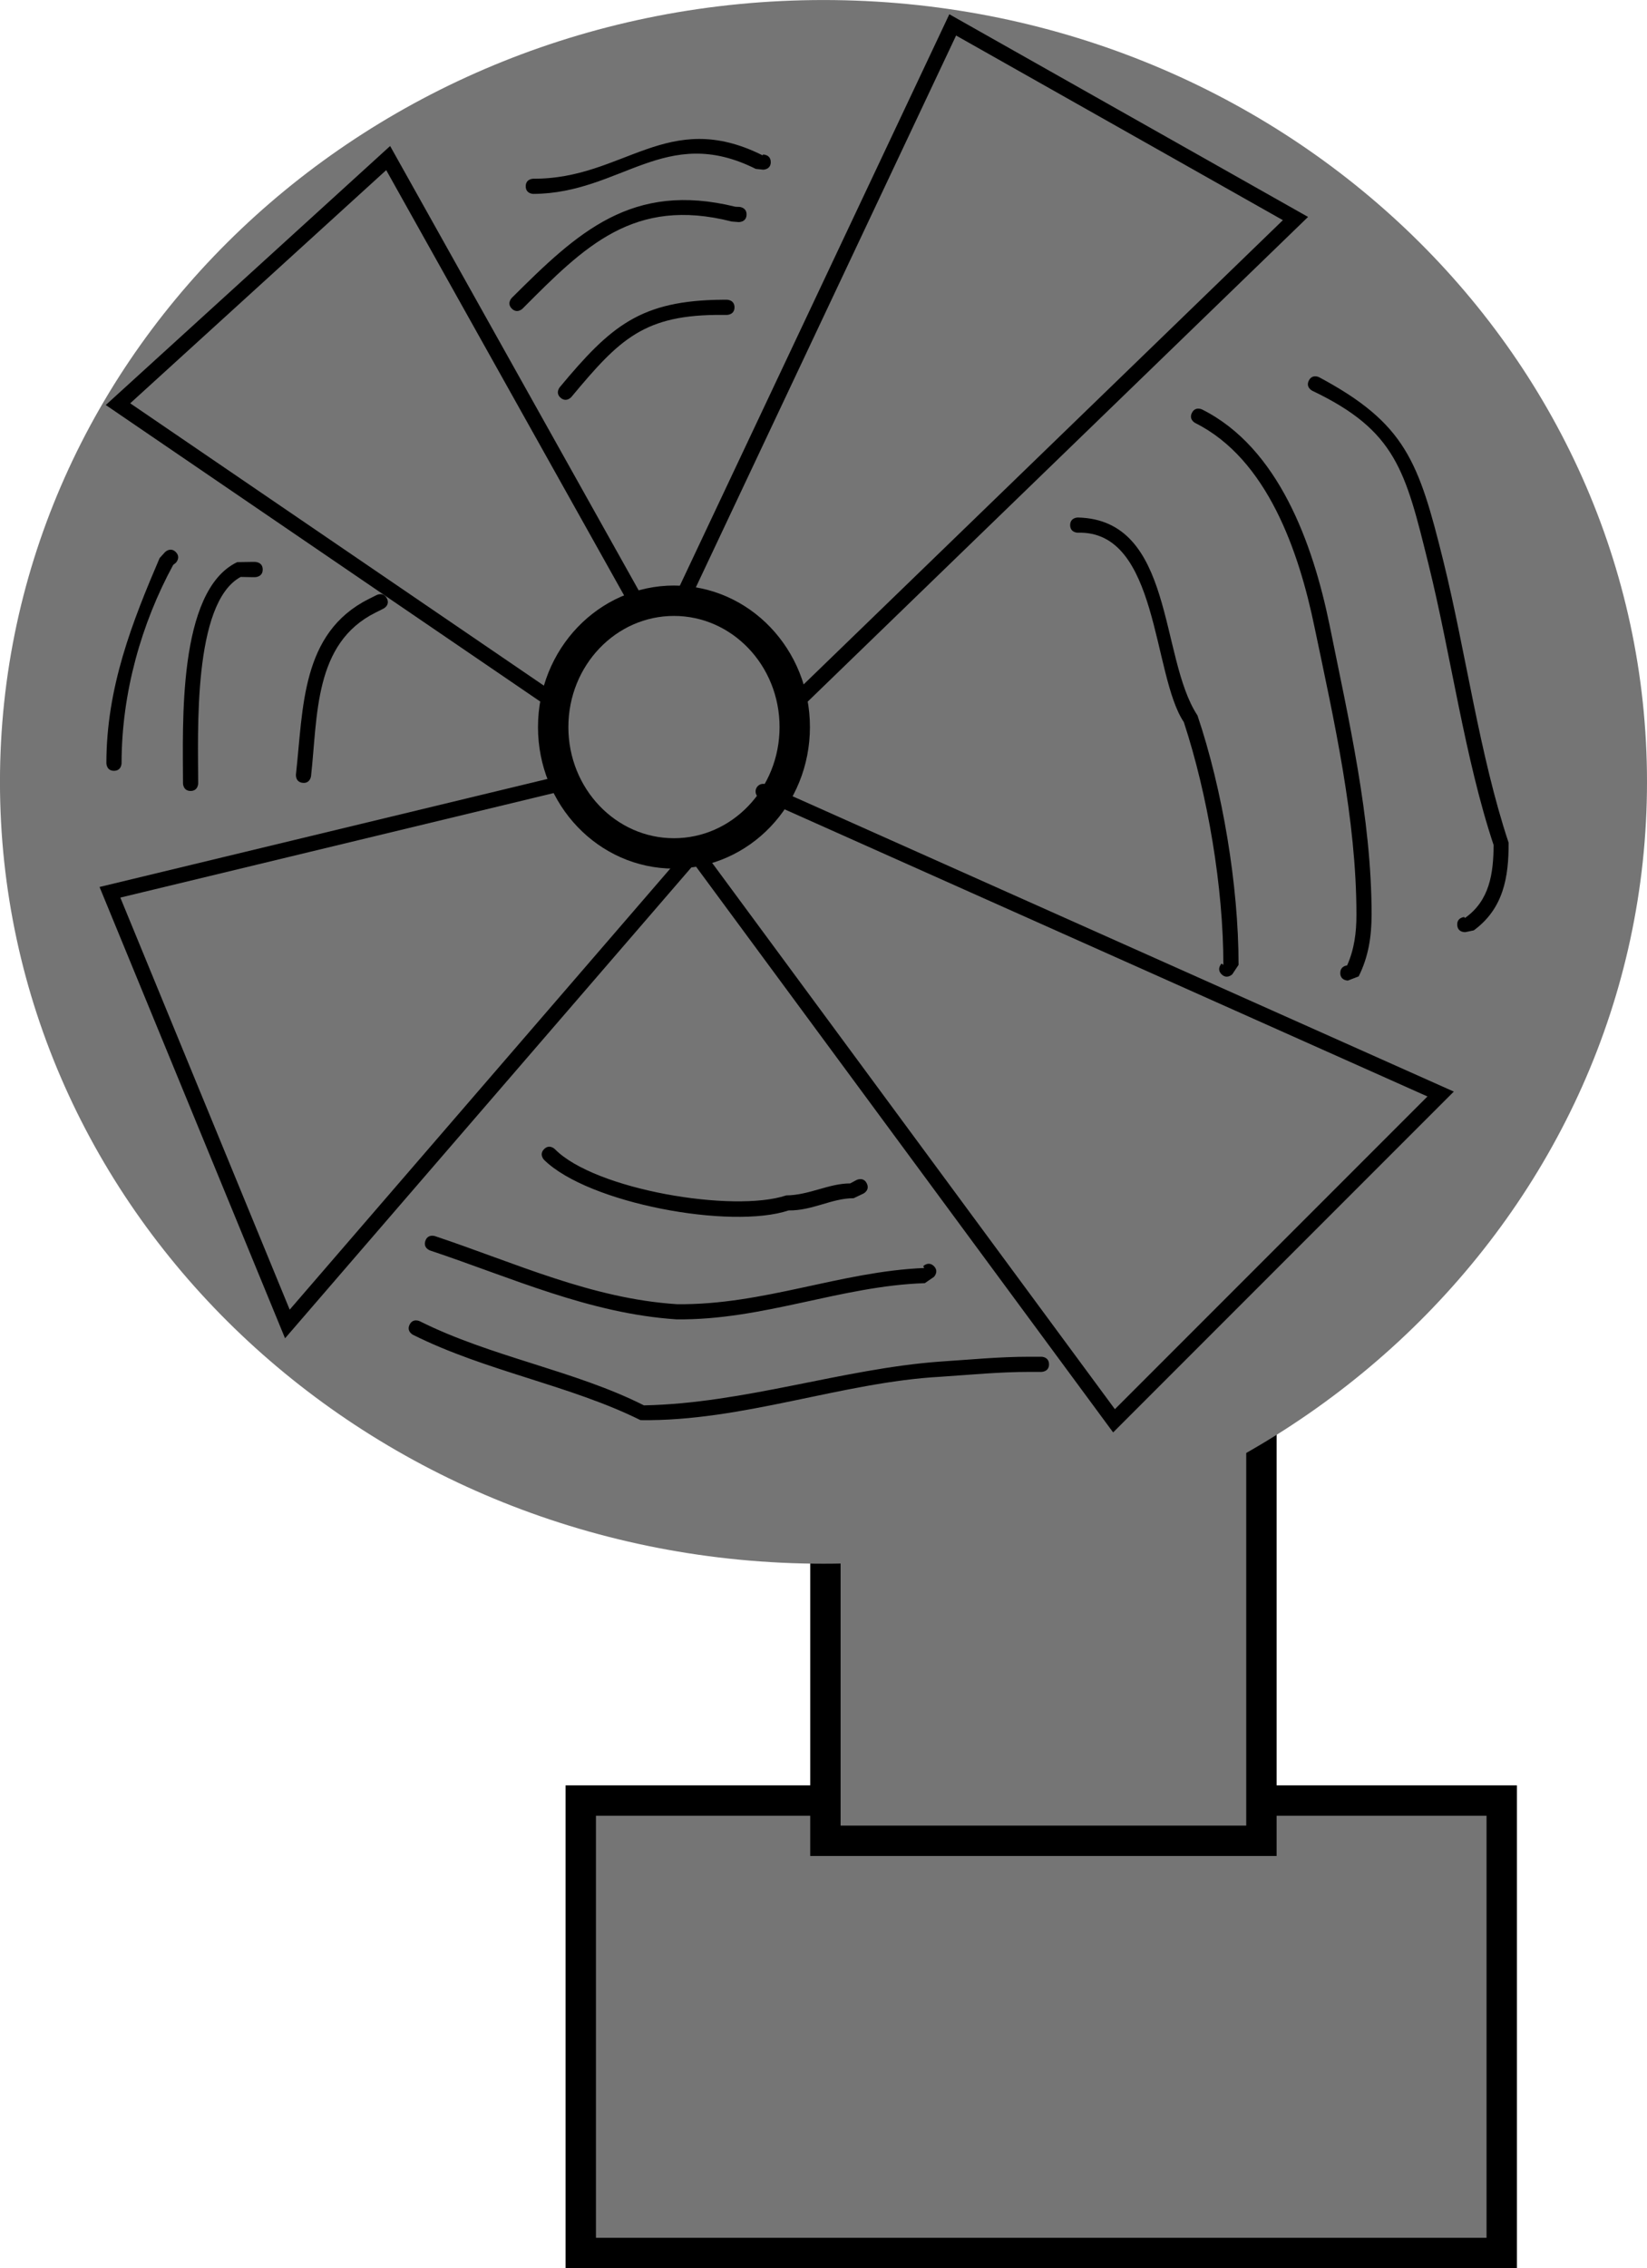 <svg version="1.1" xmlns="http://www.w3.org/2000/svg" xmlns:xlink="http://www.w3.org/1999/xlink" width="54.217" height="74.63" viewBox="0,0,54.217,74.63"><g transform="translate(-205.667,-112.756)"><g data-paper-data="{&quot;isPaintingLayer&quot;:true}" fill-rule="nonzero" stroke-linejoin="miter" stroke-miterlimit="10" stroke-dasharray="" stroke-dashoffset="0" style="mix-blend-mode: normal"><path d="M224.785,186.887v-14.887h30.317v14.887z" fill="#757575" stroke="#000000" stroke-width="1" stroke-linecap="butt"/><path d="M232.838,173.324v-21.64h14.353v21.64z" fill="#757575" stroke="#000000" stroke-width="1" stroke-linecap="butt"/><path d="M259.884,138.482c0,14.208 -12.137,25.725 -27.109,25.725c-14.972,0 -27.109,-11.518 -27.109,-25.725c0,-14.208 12.137,-25.725 27.109,-25.725c14.972,0 27.109,11.518 27.109,25.725z" fill="#757575" stroke="none" stroke-width="0" stroke-linecap="butt"/><path d="M231.829,136.679c0,2.296 -1.78,4.157 -3.976,4.157c-2.196,0 -3.976,-1.861 -3.976,-4.157c0,-2.296 1.78,-4.157 3.976,-4.157c2.196,0 3.976,1.861 3.976,4.157z" fill="#757575" stroke="#000000" stroke-width="1" stroke-linecap="butt"/><path d="M228.135,132.425l8.894,-18.85l11.283,6.372l-16.726,16.195" fill="none" stroke="#000000" stroke-width="0.5" stroke-linecap="round"/><path d="M230.79,138.797l22.301,9.956l-10.752,10.752l-13.805,-18.717l-13.407,15.531l-5.841,-14.204l14.867,-3.584" fill="none" stroke="#000000" stroke-width="0.5" stroke-linecap="round"/><path d="M223.755,135.744l-14.204,-9.69l8.894,-8.097l8.097,14.469" fill="none" stroke="#000000" stroke-width="0.5" stroke-linecap="round"/><path d="M211.454,130.921c0.177,0.177 0,0.354 0,0.354l-0.086,0.068c-1.041,1.916 -1.699,4.203 -1.699,6.525c0,0 0,0.25 -0.25,0.25c-0.25,0 -0.25,-0.25 -0.25,-0.25c0,-2.491 0.849,-4.641 1.752,-6.749l0.18,-0.198c0,0 0.177,-0.177 0.354,0z" fill="#000000" stroke="none" stroke-width="0.5" stroke-linecap="butt"/><path d="M214.315,131.496c0,0.25 -0.25,0.25 -0.25,0.25h-0.133c-0.114,-0.002 -0.227,-0.004 -0.341,-0.007c-1.587,0.85 -1.4,5.168 -1.4,6.792c0,0 0,0.25 -0.25,0.25c-0.25,0 -0.25,-0.25 -0.25,-0.25c0,-1.9 -0.193,-6.336 1.785,-7.279c0.152,-0.002 0.304,-0.004 0.456,-0.007h0.133c0,0 0.25,0 0.25,0.25z" fill="#000000" stroke="none" stroke-width="0.5" stroke-linecap="butt"/><path d="M218.403,132.446c0.112,0.224 -0.112,0.335 -0.112,0.335l-0.265,0.133c-2.028,1.01 -1.899,3.391 -2.12,5.379c0,0 -0.028,0.248 -0.276,0.221c-0.248,-0.028 -0.221,-0.276 -0.221,-0.276c0.244,-2.192 0.166,-4.653 2.393,-5.771l0.265,-0.133c0,0 0.224,-0.112 0.335,0.112z" fill="#000000" stroke="none" stroke-width="0.5" stroke-linecap="butt"/><path d="M231.04,118.089c0,0.25 -0.25,0.25 -0.25,0.25l-0.245,-0.026c-2.973,-1.488 -4.433,0.807 -7.322,0.823c0,0 -0.25,0 -0.25,-0.25c0,-0.25 0.25,-0.25 0.25,-0.25c2.981,0.019 4.409,-2.337 7.545,-0.77l0.021,-0.026c0,0 0.25,0 0.25,0.25z" fill="#000000" stroke="none" stroke-width="0.5" stroke-linecap="butt"/><path d="M230.243,119.83c-0.016,0.249 -0.266,0.233 -0.266,0.233l-0.223,-0.018c-3.232,-0.822 -4.851,0.825 -6.885,2.866c0,0 -0.177,0.177 -0.354,0c-0.177,-0.177 0,-0.354 0,-0.354c2.17,-2.162 3.953,-3.836 7.36,-2.998l0.134,0.005c0,0 0.249,0.016 0.233,0.266z" fill="#000000" stroke="none" stroke-width="0.5" stroke-linecap="butt"/><path d="M229.846,122.868c0,0.25 -0.25,0.25 -0.25,0.25h-0.133c-2.594,-0.023 -3.397,0.792 -4.985,2.698c0,0 -0.16,0.192 -0.352,0.032c-0.192,-0.16 -0.032,-0.352 -0.032,-0.352c1.682,-2.019 2.654,-2.858 5.369,-2.878h0.133c0,0 0.25,0 0.25,0.25z" fill="#000000" stroke="none" stroke-width="0.5" stroke-linecap="butt"/><path d="M253.638,143.197c-0.02,-0.249 0.229,-0.269 0.229,-0.269l0.023,0.034c0.816,-0.575 0.938,-1.468 0.945,-2.4c-0.948,-2.844 -1.407,-6.265 -2.14,-9.226c-0.764,-3.09 -1.066,-4.405 -3.831,-5.723c0,0 -0.224,-0.112 -0.112,-0.335c0.112,-0.224 0.335,-0.112 0.335,-0.112c2.844,1.523 3.277,2.755 4.093,6.05c0.736,2.976 1.194,6.404 2.148,9.266c0.007,1.14 -0.172,2.172 -1.146,2.886l-0.276,0.058c0,0 -0.249,0.02 -0.269,-0.229z" fill="#000000" stroke="none" stroke-width="0.5" stroke-linecap="butt"/><path d="M249.788,144.77c0,-0.2 0.159,-0.24 0.224,-0.248c0.237,-0.533 0.308,-1.083 0.307,-1.672c0,-3.141 -0.735,-6.381 -1.377,-9.445c-0.513,-2.493 -1.552,-5.542 -3.927,-6.729c0,0 -0.224,-0.112 -0.112,-0.335c0.112,-0.224 0.335,-0.112 0.335,-0.112c2.523,1.262 3.647,4.425 4.193,7.075c0.628,3.109 1.387,6.364 1.387,9.546c-0.001,0.721 -0.102,1.383 -0.425,2.032l-0.356,0.138c0,0 -0.25,0 -0.25,-0.25z" fill="#000000" stroke="none" stroke-width="0.5" stroke-linecap="butt"/><path d="M245.879,144.814c-0.177,-0.177 0,-0.354 0,-0.354l0.06,0.044c0,-2.552 -0.516,-5.598 -1.302,-7.988c-1.042,-1.552 -0.823,-6.317 -3.492,-6.232c0,0 -0.25,0 -0.25,-0.25c0,-0.25 0.25,-0.25 0.25,-0.25c3.187,0.066 2.681,4.608 3.941,6.512c0.825,2.445 1.353,5.595 1.353,8.207l-0.206,0.31c0,0 -0.177,0.177 -0.354,0z" fill="#000000" stroke="none" stroke-width="0.5" stroke-linecap="butt"/><path d="M240.2,157.646c0,0.25 -0.25,0.25 -0.25,0.25h-0.398c-0.997,0 -1.939,0.095 -2.927,0.16c-3.226,0.177 -6.524,1.476 -9.874,1.427c-2.326,-1.153 -5.087,-1.607 -7.488,-2.807c0,0 -0.224,-0.112 -0.112,-0.335c0.112,-0.224 0.335,-0.112 0.335,-0.112c2.361,1.18 5.102,1.619 7.379,2.768c3.302,-0.065 6.536,-1.203 9.727,-1.439c0.997,-0.064 1.953,-0.161 2.959,-0.161h0.398c0,0 0.25,0 0.25,0.25z" fill="#000000" stroke="none" stroke-width="0.5" stroke-linecap="butt"/><path d="M236.41,154.416c0.177,0.177 0,0.354 0,0.354l-0.3,0.206c-2.754,0.088 -5.327,1.227 -8.178,1.191c-2.868,-0.192 -5.42,-1.37 -8.105,-2.265c0,0 -0.237,-0.079 -0.158,-0.316c0.079,-0.237 0.316,-0.158 0.316,-0.158c2.635,0.878 5.151,2.059 7.967,2.24c2.845,0.034 5.385,-1.078 8.14,-1.191l-0.035,-0.06c0,0 0.177,-0.177 0.354,0z" fill="#000000" stroke="none" stroke-width="0.5" stroke-linecap="butt"/><path d="M234.2,151.694c0.112,0.224 -0.112,0.335 -0.112,0.335l-0.32,0.152c-0.723,0 -1.354,0.413 -2.141,0.402c-1.902,0.634 -6.591,-0.228 -8.049,-1.663c0,0 -0.177,-0.177 0,-0.354c0.177,-0.177 0.354,0 0.354,0c1.315,1.34 5.882,2.101 7.615,1.523c0.76,-0.008 1.403,-0.395 2.107,-0.395l0.211,-0.113c0,0 0.224,-0.112 0.335,0.112z" fill="#000000" stroke="none" stroke-width="0.5" stroke-linecap="butt"/></g></g></svg>